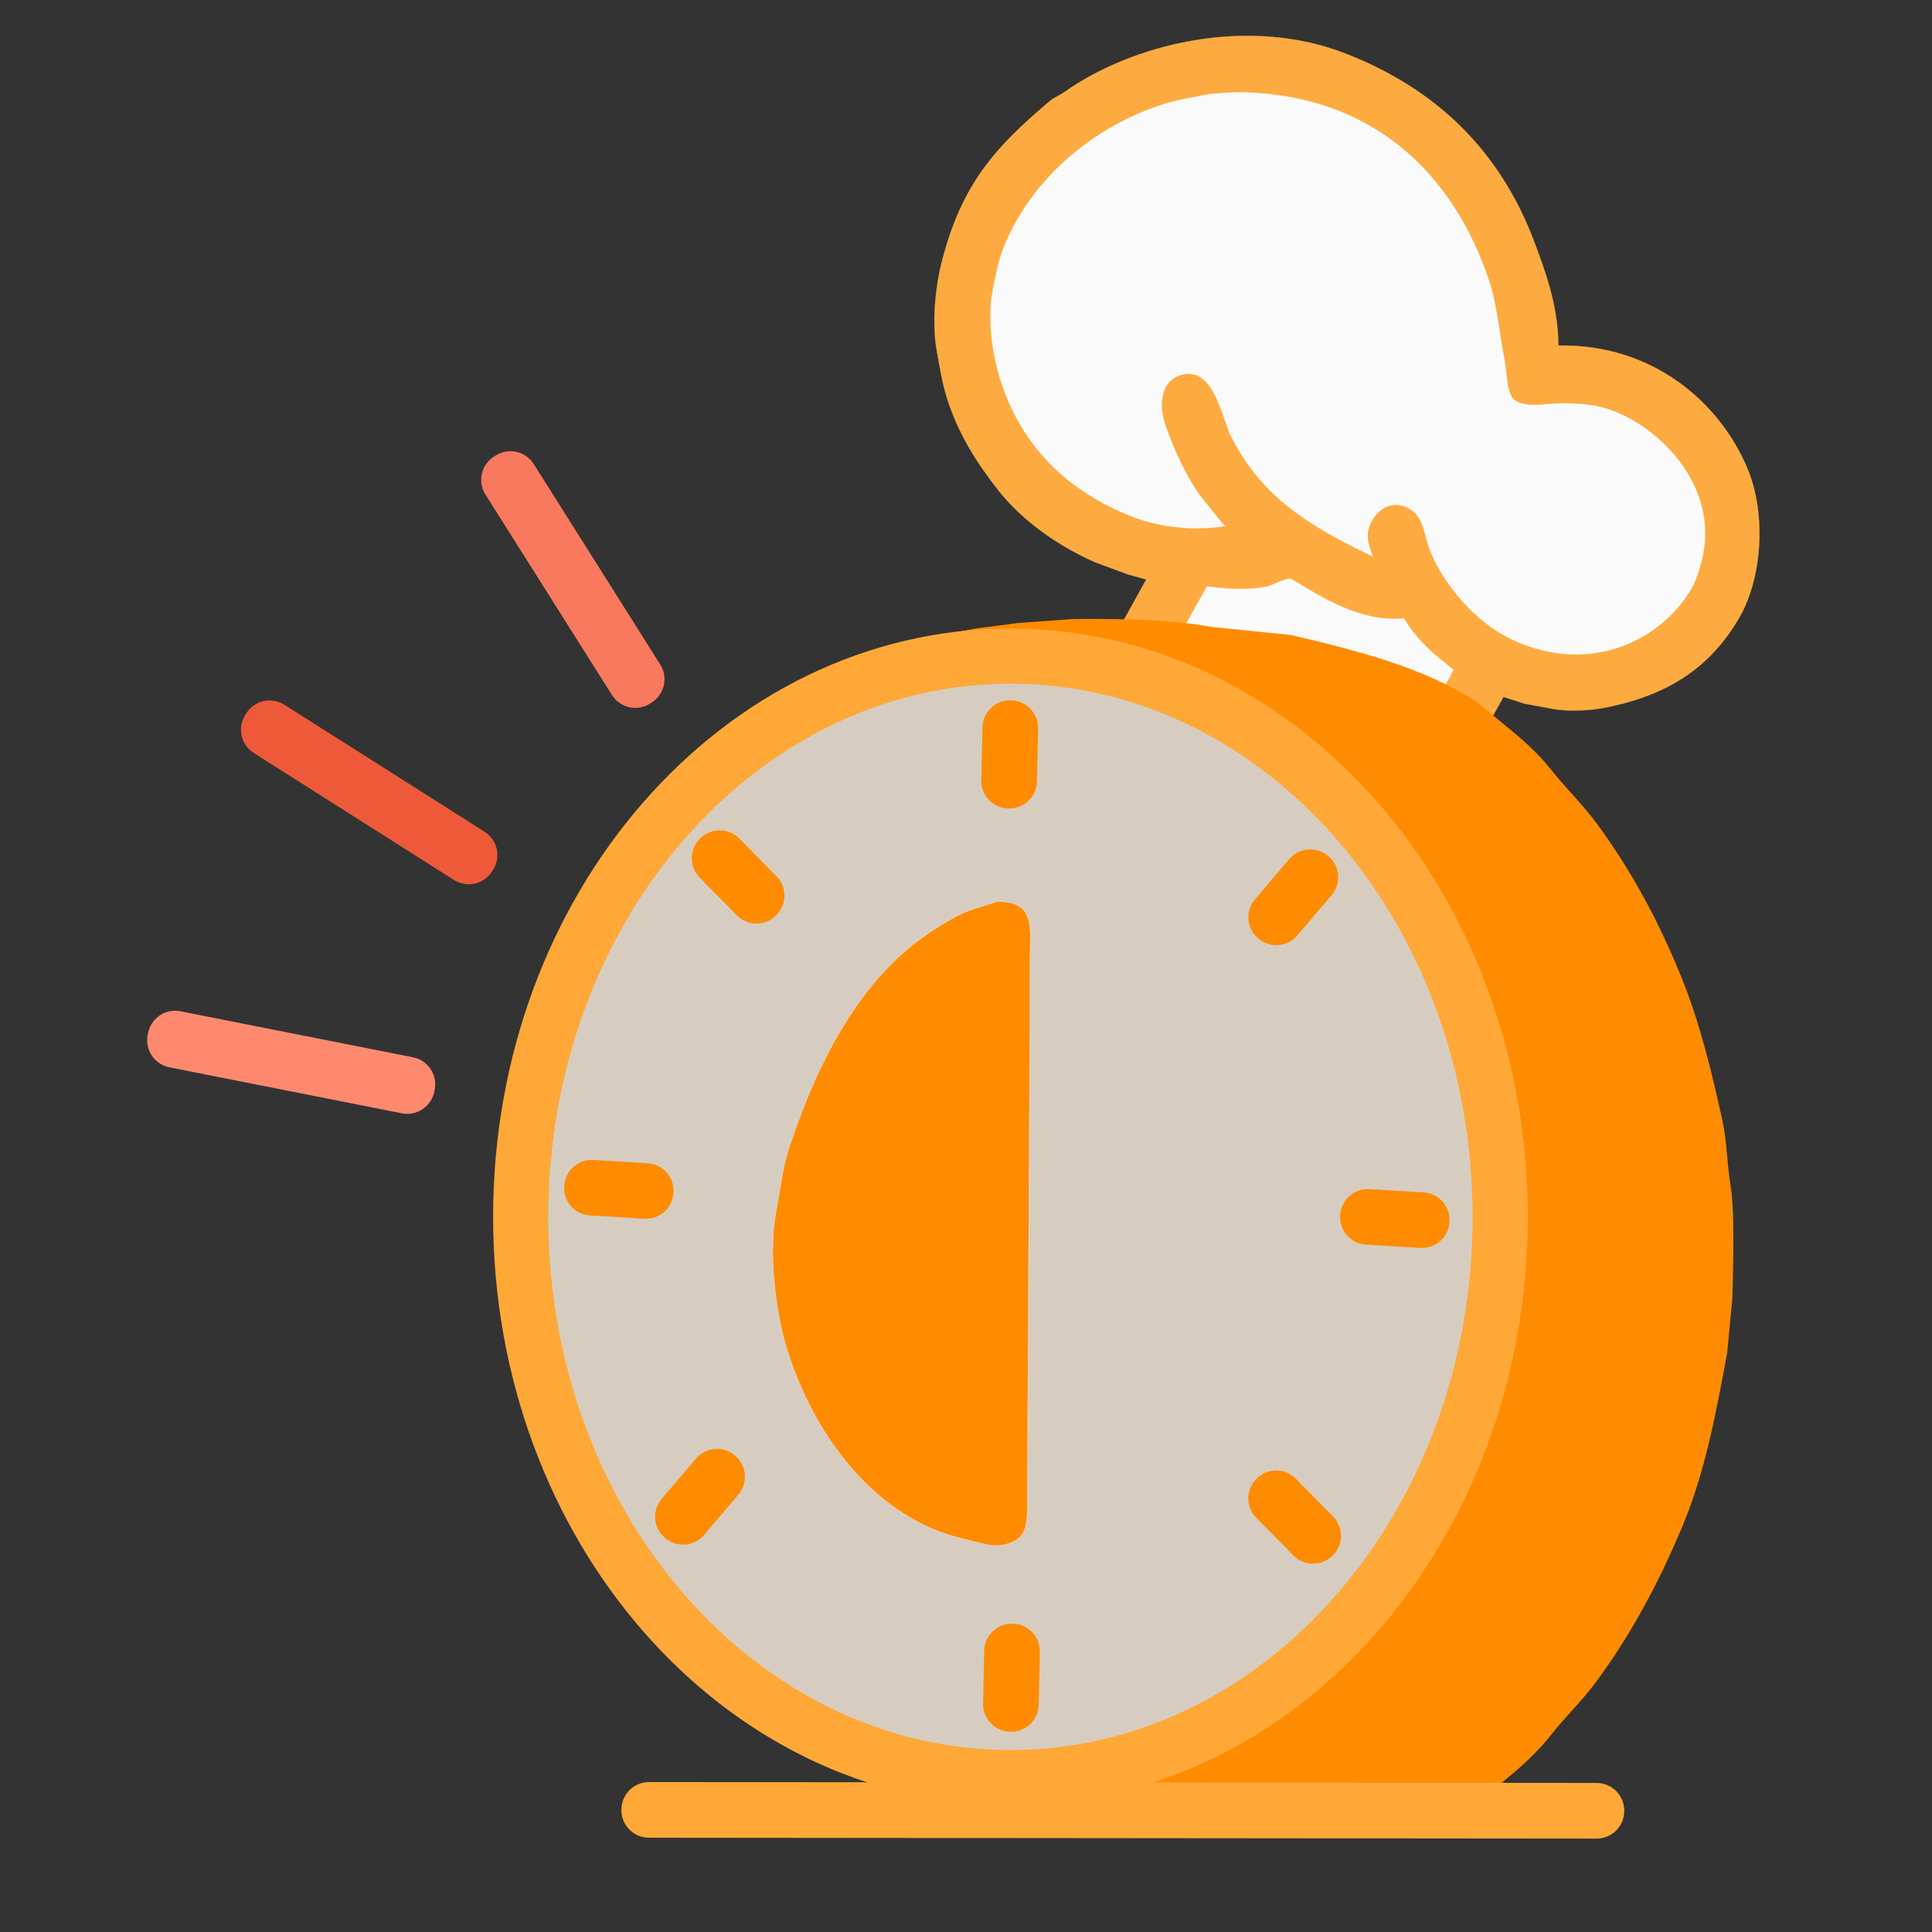 <svg width="58" height="58" viewBox="0 0 58 58" fill="none" xmlns="http://www.w3.org/2000/svg">
<rect x="0" y="0" width="58" height="58" fill="#333333" stroke="none"/>
<path fill-rule="evenodd" clip-rule="evenodd" d="M30.748 19.697C31.218 19.714 31.688 19.732 32.159 19.749C32.453 19.877 32.747 20.004 33.042 20.131C33.952 20.474 34.841 20.87 35.704 21.317C36.701 21.833 37.677 22.348 38.537 23.004L39.658 24.058C39.992 24.353 40.325 24.647 40.659 24.941C41.267 25.647 41.781 26.418 42.28 27.234C42.58 27.723 42.961 28.222 43.19 28.763C43.44 29.422 43.691 30.08 43.941 30.739C44.121 31.517 44.301 32.294 44.481 33.072C44.806 34.264 44.831 35.503 45.008 36.63C45.098 37.196 45.102 37.869 45.008 38.329C44.973 38.712 44.938 39.094 44.903 39.476C44.859 39.704 44.815 39.933 44.771 40.161C44.592 40.912 44.44 41.696 44.165 42.401C43.892 43.102 43.687 43.797 43.387 44.457C43.313 44.646 43.238 44.835 43.163 45.023C42.689 45.788 42.214 46.552 41.74 47.316C41.402 47.65 41.063 47.984 40.725 48.318C40.011 49.032 39.29 49.811 38.471 50.413L37.18 51.204L34.926 52.561C34.444 52.805 33.981 52.923 33.45 53.128C33.279 53.207 33.108 53.286 32.936 53.365C32.668 53.339 32.4 53.312 32.132 53.286C31.46 53.246 30.788 53.207 30.116 53.167C29.163 53.154 28.209 53.141 27.256 53.128C26.692 53.032 26.047 52.866 25.463 52.746C25.059 52.702 24.655 52.658 24.251 52.614C23.948 52.425 23.645 52.236 23.342 52.047C22.425 51.436 21.563 50.781 20.798 50.018C18.83 48.055 17.394 45.602 16.449 42.612C16.238 41.946 16.149 41.241 15.975 40.53C15.826 39.923 15.79 39.245 15.671 38.567C15.658 38.259 15.645 37.952 15.632 37.644V36.274C15.685 35.965 15.624 35.636 15.671 35.364C15.698 34.974 15.724 34.583 15.75 34.192C16.014 32.835 16.194 31.442 16.647 30.278C16.997 29.376 17.299 28.432 17.767 27.629C18.124 27.017 18.434 26.38 18.834 25.811C20.506 23.433 22.555 21.487 25.529 20.408C26.448 20.075 27.46 19.918 28.508 19.749C29.255 19.732 30.002 19.714 30.748 19.697Z" fill="#FFF3E3" fill-opacity="0.8" stroke="white" stroke-width="0.006"/>
<path fill-rule="evenodd" clip-rule="evenodd" d="M32.566 18.74L33.465 18.887C33.761 18.905 34.057 18.923 34.352 18.941C35.016 19.069 35.608 19.11 36.282 19.262C36.842 19.379 37.401 19.495 37.96 19.611C38.552 19.772 39.143 19.933 39.734 20.093C40.467 20.37 41.311 20.625 42.036 20.884C42.667 21.112 43.298 21.34 43.929 21.568C44.892 22.026 45.631 22.838 46.399 23.524C46.507 23.672 46.614 23.819 46.722 23.967C47.014 24.399 47.302 24.829 47.585 25.28C48.797 27.206 49.646 29.484 50.33 32.009C50.6 33.005 50.668 34.183 50.846 35.252C50.941 35.828 50.841 36.454 50.929 37.075C51.009 37.632 50.973 38.611 50.894 39.112C50.8 39.699 50.834 40.309 50.738 40.828C50.573 41.721 50.537 42.623 50.318 43.441C49.648 45.947 48.776 48.1 47.621 50.035C47.045 51.001 46.431 52.079 45.632 52.796C45.42 53.015 45.208 53.234 44.996 53.453C44.813 53.52 44.629 53.587 44.445 53.654C43.934 53.861 43.468 54.116 42.875 54.23H41.389C40.962 54.299 40.141 54.383 39.698 54.298C39.435 54.289 39.171 54.28 38.907 54.271H38.512C38.122 54.2 37.758 54.232 37.433 54.163C36.586 53.986 35.621 54.037 34.82 53.922C34.46 53.9 34.101 53.878 33.741 53.855C33.749 53.851 33.757 53.846 33.765 53.842C33.948 53.64 34.262 53.546 34.496 53.44L35.623 52.783C36.862 51.896 38.075 50.994 39.231 50.022C39.837 49.513 40.487 49.033 40.969 48.387C41.187 48.095 41.381 47.758 41.556 47.422C41.628 47.257 41.7 47.091 41.772 46.926C42.371 45.979 42.897 45.034 43.306 43.857C43.459 43.417 43.507 42.918 43.654 42.382C43.79 41.811 43.925 41.239 44.061 40.667C44.176 40.381 44.199 40.038 44.265 39.702C44.442 38.803 44.638 37.51 44.505 36.606C44.513 36.11 44.521 35.614 44.529 35.118C44.395 34.227 44.435 33.54 44.253 32.732C44.028 31.732 43.707 30.658 43.318 29.73C43.098 29.204 42.985 28.634 42.731 28.149C41.755 26.285 40.499 24.578 39.147 23.122C38.719 22.662 38.218 22.376 37.685 22.023C37.211 21.71 36.753 21.363 36.234 21.085C35.858 20.884 35.451 20.789 35.024 20.643C34.668 20.496 34.313 20.348 33.957 20.201C33.611 20.069 33.269 20.055 32.878 19.959C32.647 19.875 32.415 19.79 32.183 19.705C31.442 19.484 30.681 19.616 29.906 19.477C29.658 19.433 29.119 19.532 29.007 19.437C29.16 19.295 29.482 19.274 29.69 19.209C30.314 19.012 31.012 18.941 31.727 18.807C32.007 18.784 32.287 18.762 32.566 18.74Z" fill="#FF8B00" stroke="white" stroke-width="0.006"/>
<path fill-rule="evenodd" clip-rule="evenodd" d="M38.25 16.167L39.218 16.195L39.539 16.473C39.74 16.589 39.941 16.705 40.143 16.821C40.683 17.11 41.228 17.353 41.851 17.487C42.05 17.492 42.248 17.498 42.447 17.503C42.75 18.208 43.244 18.941 43.649 19.392C43.813 19.546 43.977 19.699 44.14 19.853L43.907 20.779C43.838 20.958 43.77 21.138 43.702 21.317C42.665 20.89 41.629 20.464 40.593 20.037C40.091 19.839 39.404 19.62 38.849 19.654C38.26 19.532 37.67 19.411 37.08 19.29C36.383 19.119 35.597 19.263 34.808 19.342C35.038 18.446 35.415 17.608 35.649 16.678C36.325 16.674 37.781 16.584 38.25 16.167Z" fill="#FAFAFA" stroke="white" stroke-width="0.006"/>
<path fill-rule="evenodd" clip-rule="evenodd" d="M46.317 10.757C49.062 10.719 50.853 12.3 51.613 14.112C52.099 15.271 51.91 17.102 51.333 18.013C50.716 18.989 49.901 19.652 48.698 20.088C48.27 20.244 47.682 20.463 47.119 20.361C46.892 20.32 46.676 20.218 46.432 20.171C46.128 20.113 45.836 20.135 45.579 20.041C44.922 19.802 44.3 19.366 43.758 18.998C43.593 18.891 43.427 18.784 43.262 18.677C43.16 18.571 43.058 18.464 42.956 18.357C42.682 18.151 42.281 17.931 42.154 17.598C41.408 17.61 40.707 17.497 40.193 17.266C39.804 17.091 39.495 16.794 39.009 16.745C38.708 16.788 38.407 16.832 38.105 16.875H36.96C36.503 16.807 36.075 16.875 35.674 16.792C34.864 16.625 34.218 16.341 33.573 16.057C33.441 16.033 33.31 16.01 33.178 15.986C32.962 15.899 32.746 15.812 32.529 15.725C31.099 14.951 29.942 13.876 29.397 12.274C29.067 11.305 28.844 9.871 29.155 8.705C29.378 7.872 29.659 7.09 30.085 6.441C31.256 4.652 33.141 3.358 35.61 2.777C36.81 2.494 38.577 2.452 39.761 2.789C42.638 3.608 44.54 5.379 45.604 7.899C45.958 8.738 46.317 9.604 46.317 10.757Z" fill="#FAFAFA"/>
<path fill-rule="evenodd" clip-rule="evenodd" d="M46.783 10.374C49.613 10.32 51.618 12.076 52.451 14.046C53.042 15.443 52.895 17.373 52.212 18.546C51.351 20.022 50.097 20.883 48.123 21.256C47.715 21.334 47.067 21.363 46.623 21.283C46.336 21.23 46.048 21.176 45.761 21.123C45.553 21.056 45.345 20.989 45.137 20.922C44.814 21.497 44.491 22.071 44.168 22.645C43.681 22.378 43.194 22.111 42.708 21.844C43.022 21.261 43.336 20.678 43.65 20.095H43.623C43.482 19.979 43.34 19.863 43.199 19.747C42.813 19.436 42.402 18.997 42.15 18.559C41.083 18.672 40.05 18.133 39.362 17.731C39.159 17.611 38.955 17.491 38.752 17.371C38.615 17.333 38.207 17.564 38.062 17.598C37.493 17.727 36.792 17.674 36.23 17.598C35.712 18.528 35.194 19.458 34.676 20.388C34.185 20.117 33.694 19.845 33.203 19.574C33.606 18.848 34.008 18.123 34.411 17.397C34.221 17.344 34.031 17.29 33.84 17.237C33.517 17.117 33.194 16.997 32.871 16.877C31.76 16.389 30.688 15.627 29.977 14.727C29.339 13.918 28.772 13.04 28.424 11.936C28.283 11.488 28.21 11.011 28.119 10.507C27.967 9.665 28.091 8.576 28.265 7.89C28.872 5.498 29.9 4.407 31.504 3.043C31.638 2.929 31.814 2.863 31.955 2.763C33.948 1.35 37.413 0.441 40.411 1.614C43.124 2.676 45.033 4.524 46.066 7.276C46.398 8.162 46.78 9.2 46.783 10.374ZM37.053 2.763L36.336 2.816C35.842 2.909 35.371 2.983 34.929 3.123C32.786 3.803 30.93 5.401 30.123 7.436C29.975 7.811 29.892 8.233 29.805 8.665C29.62 9.573 29.793 10.662 30.017 11.375C30.659 13.42 32.064 14.758 33.986 15.515C34.717 15.802 35.808 15.97 36.787 15.795L36.708 15.715C36.477 15.43 36.247 15.145 36.017 14.86C35.594 14.255 35.262 13.53 34.995 12.777C34.782 12.176 34.84 11.459 35.433 11.268C36.426 10.95 36.675 12.538 36.946 13.084C37.869 14.942 39.344 15.818 41.221 16.716C41.151 16.52 41.026 16.225 41.075 15.955C41.162 15.472 41.641 14.956 42.256 15.248C42.749 15.481 42.724 16.021 42.933 16.543C43.1 16.959 43.321 17.317 43.57 17.651C44.159 18.439 44.911 19.089 45.946 19.427C48.12 20.137 49.98 19.054 50.778 17.678C50.921 17.431 51.022 17.111 51.097 16.81C51.661 14.542 49.697 12.662 48.123 12.23C47.638 12.096 46.9 12.075 46.345 12.136C45.982 12.177 45.557 12.142 45.415 11.949C45.222 11.686 45.251 11.204 45.176 10.828C45.009 9.976 44.951 9.144 44.699 8.398C43.636 5.252 41.227 2.761 37.053 2.763Z" fill="#FDAB40" stroke="#FDAB40" stroke-width="0.006"/>
<path fill-rule="evenodd" clip-rule="evenodd" d="M32.214 18.583C33.669 18.572 35.131 18.592 36.39 18.823C37.18 18.903 37.97 18.983 38.76 19.063C40.843 19.555 42.718 20.038 44.325 21.064C44.604 21.295 44.883 21.526 45.163 21.757C45.657 22.155 46.17 22.604 46.563 23.104C46.99 23.646 47.496 24.13 47.912 24.691C48.948 26.088 49.788 27.63 50.491 29.372C51.02 30.681 51.37 32.1 51.709 33.64C51.844 34.255 51.839 34.875 51.945 35.534C52.043 36.144 52.036 36.82 52.036 37.508C52.032 37.796 52.028 38.085 52.023 38.374C52.019 38.561 52.015 38.748 52.01 38.934C51.958 39.49 51.905 40.046 51.853 40.602C51.506 42.493 51.177 44.203 50.531 45.763C49.808 47.508 48.956 49.084 47.912 50.497C47.496 51.059 46.99 51.543 46.563 52.084C46.201 52.544 45.721 52.998 45.267 53.365C44.995 53.585 44.73 53.905 44.364 54.018C44.246 54.054 44.131 53.97 44.063 53.978C44.002 54.009 43.941 54.04 43.879 54.072C43.78 54.096 43.685 54.057 43.631 54.031C43.469 54.12 43.308 54.209 43.146 54.298C42.995 54.375 42.41 54.428 42.321 54.285C42.166 54.088 42.362 53.769 42.531 53.711V53.698L41.889 53.751C41.894 53.742 41.898 53.734 41.902 53.725C42.327 53.587 42.735 53.202 43.081 52.951C43.957 52.317 44.849 51.611 45.516 50.764C46.131 49.983 46.81 49.26 47.349 48.39C48.367 46.748 49.115 44.962 49.732 42.882C49.925 42.231 50.001 41.566 50.138 40.855C50.242 40.316 50.249 39.711 50.347 39.135C50.356 38.899 50.365 38.663 50.373 38.428C50.426 38.091 50.445 37.584 50.387 37.241C50.373 36.845 50.36 36.45 50.347 36.054C50.205 35.176 50.202 34.314 50.007 33.507C49.798 32.642 49.639 31.772 49.339 30.986C48.527 28.856 47.71 27.24 46.472 25.571C46.007 24.945 45.499 24.273 44.901 23.784C44.73 23.615 44.56 23.447 44.39 23.278C43.814 22.807 43.253 22.288 42.609 21.89C42.356 21.788 42.103 21.686 41.85 21.584C40.736 21.06 39.329 20.939 37.935 20.663L36.665 20.517C36.43 20.468 36.194 20.419 35.958 20.37C35.771 20.3 35.603 20.162 35.369 20.103C34.365 19.912 33.362 19.721 32.358 19.53C31.289 19.312 30.255 19.358 29.176 19.183C28.953 19.147 28.152 19.189 28.05 19.09L29.333 18.863C29.743 18.81 30.154 18.756 30.564 18.703L32.214 18.583Z" fill="#FF8B00"/>
<path fill-rule="evenodd" clip-rule="evenodd" d="M30.334 19.697C38.454 19.697 45.037 27.233 45.037 36.531C45.037 45.828 38.454 53.365 30.334 53.365C22.214 53.365 15.632 45.828 15.632 36.531C15.632 27.233 22.214 19.697 30.334 19.697Z" stroke="#FFA837" stroke-width="1.657"/>
<path fill-rule="evenodd" clip-rule="evenodd" d="M29.928 27.067C31.129 27.052 30.919 27.904 30.919 28.935V30.3C30.897 34.336 30.875 38.371 30.853 42.408C30.849 43.242 30.844 44.076 30.84 44.91C30.84 45.389 30.869 45.855 30.642 46.12C30.492 46.294 30.063 46.47 29.638 46.371C29.156 46.259 28.574 46.129 28.132 45.952C25.86 45.047 24.315 42.776 23.601 40.42C23.302 39.43 23.057 37.626 23.297 36.384C23.424 35.731 23.486 35.085 23.68 34.492C24.526 31.906 25.823 29.344 27.974 27.953C28.32 27.729 28.699 27.487 29.109 27.33L29.928 27.067Z" fill="#FF8B00" stroke="white" stroke-width="0.006"/>
<path fill-rule="evenodd" clip-rule="evenodd" d="M17.765 35.662L17.766 35.649L19.392 35.747L19.391 35.76L17.765 35.662Z" stroke="#FF8B00" stroke-width="1.657" stroke-linejoin="round"/>
<path fill-rule="evenodd" clip-rule="evenodd" d="M21.596 25.765L21.605 25.756L22.72 26.888L22.71 26.897L21.596 25.765Z" stroke="#FF8B00" stroke-width="1.657" stroke-linejoin="round"/>
<path fill-rule="evenodd" clip-rule="evenodd" d="M21.525 44.325L21.535 44.333L20.505 45.543L20.495 45.534L21.525 44.325Z" stroke="#FF8B00" stroke-width="1.657" stroke-linejoin="round"/>
<path fill-rule="evenodd" clip-rule="evenodd" d="M30.376 49.572L30.389 49.572L30.354 51.16L30.341 51.16L30.376 49.572Z" stroke="#FF8B00" stroke-width="1.657" stroke-linejoin="round"/>
<path fill-rule="evenodd" clip-rule="evenodd" d="M38.303 44.983L38.313 44.974L39.428 46.106L39.418 46.115L38.303 44.983Z" stroke="#FF8B00" stroke-width="1.657" stroke-linejoin="round"/>
<path fill-rule="evenodd" clip-rule="evenodd" d="M41.06 36.538L41.061 36.525L42.687 36.623L42.686 36.636L41.06 36.538Z" stroke="#FF8B00" stroke-width="1.657" stroke-linejoin="round"/>
<path fill-rule="evenodd" clip-rule="evenodd" d="M39.335 26.328L39.345 26.337L38.315 27.546L38.305 27.538L39.335 26.328Z" stroke="#FF8B00" stroke-width="1.657" stroke-linejoin="round"/>
<path fill-rule="evenodd" clip-rule="evenodd" d="M30.323 21.853L30.336 21.854L30.301 23.442L30.288 23.442L30.323 21.853Z" stroke="#FF8B00" stroke-width="1.657" stroke-linejoin="round"/>
<path fill-rule="evenodd" clip-rule="evenodd" d="M15.274 14.405L15.324 14.374L19.12 20.391L19.071 20.422L15.274 14.405Z" stroke="#F8795D" stroke-width="1.657" stroke-linejoin="round"/>
<path fill-rule="evenodd" clip-rule="evenodd" d="M8.063 21.906L8.094 21.857L14.103 25.668L14.072 25.717L8.063 21.906Z" stroke="#EE5A39" stroke-width="1.657" stroke-linejoin="round"/>
<path fill-rule="evenodd" clip-rule="evenodd" d="M5.246 31.229L5.257 31.172L12.237 32.553L12.225 32.61L5.246 31.229Z" stroke="#FF896F" stroke-width="1.657" stroke-linejoin="round"/>
<path fill-rule="evenodd" clip-rule="evenodd" d="M19.483 54.341V54.327L47.932 54.354V54.367L19.483 54.341Z" stroke="#FFA837" stroke-width="1.657" stroke-linejoin="round"/>
</svg>
